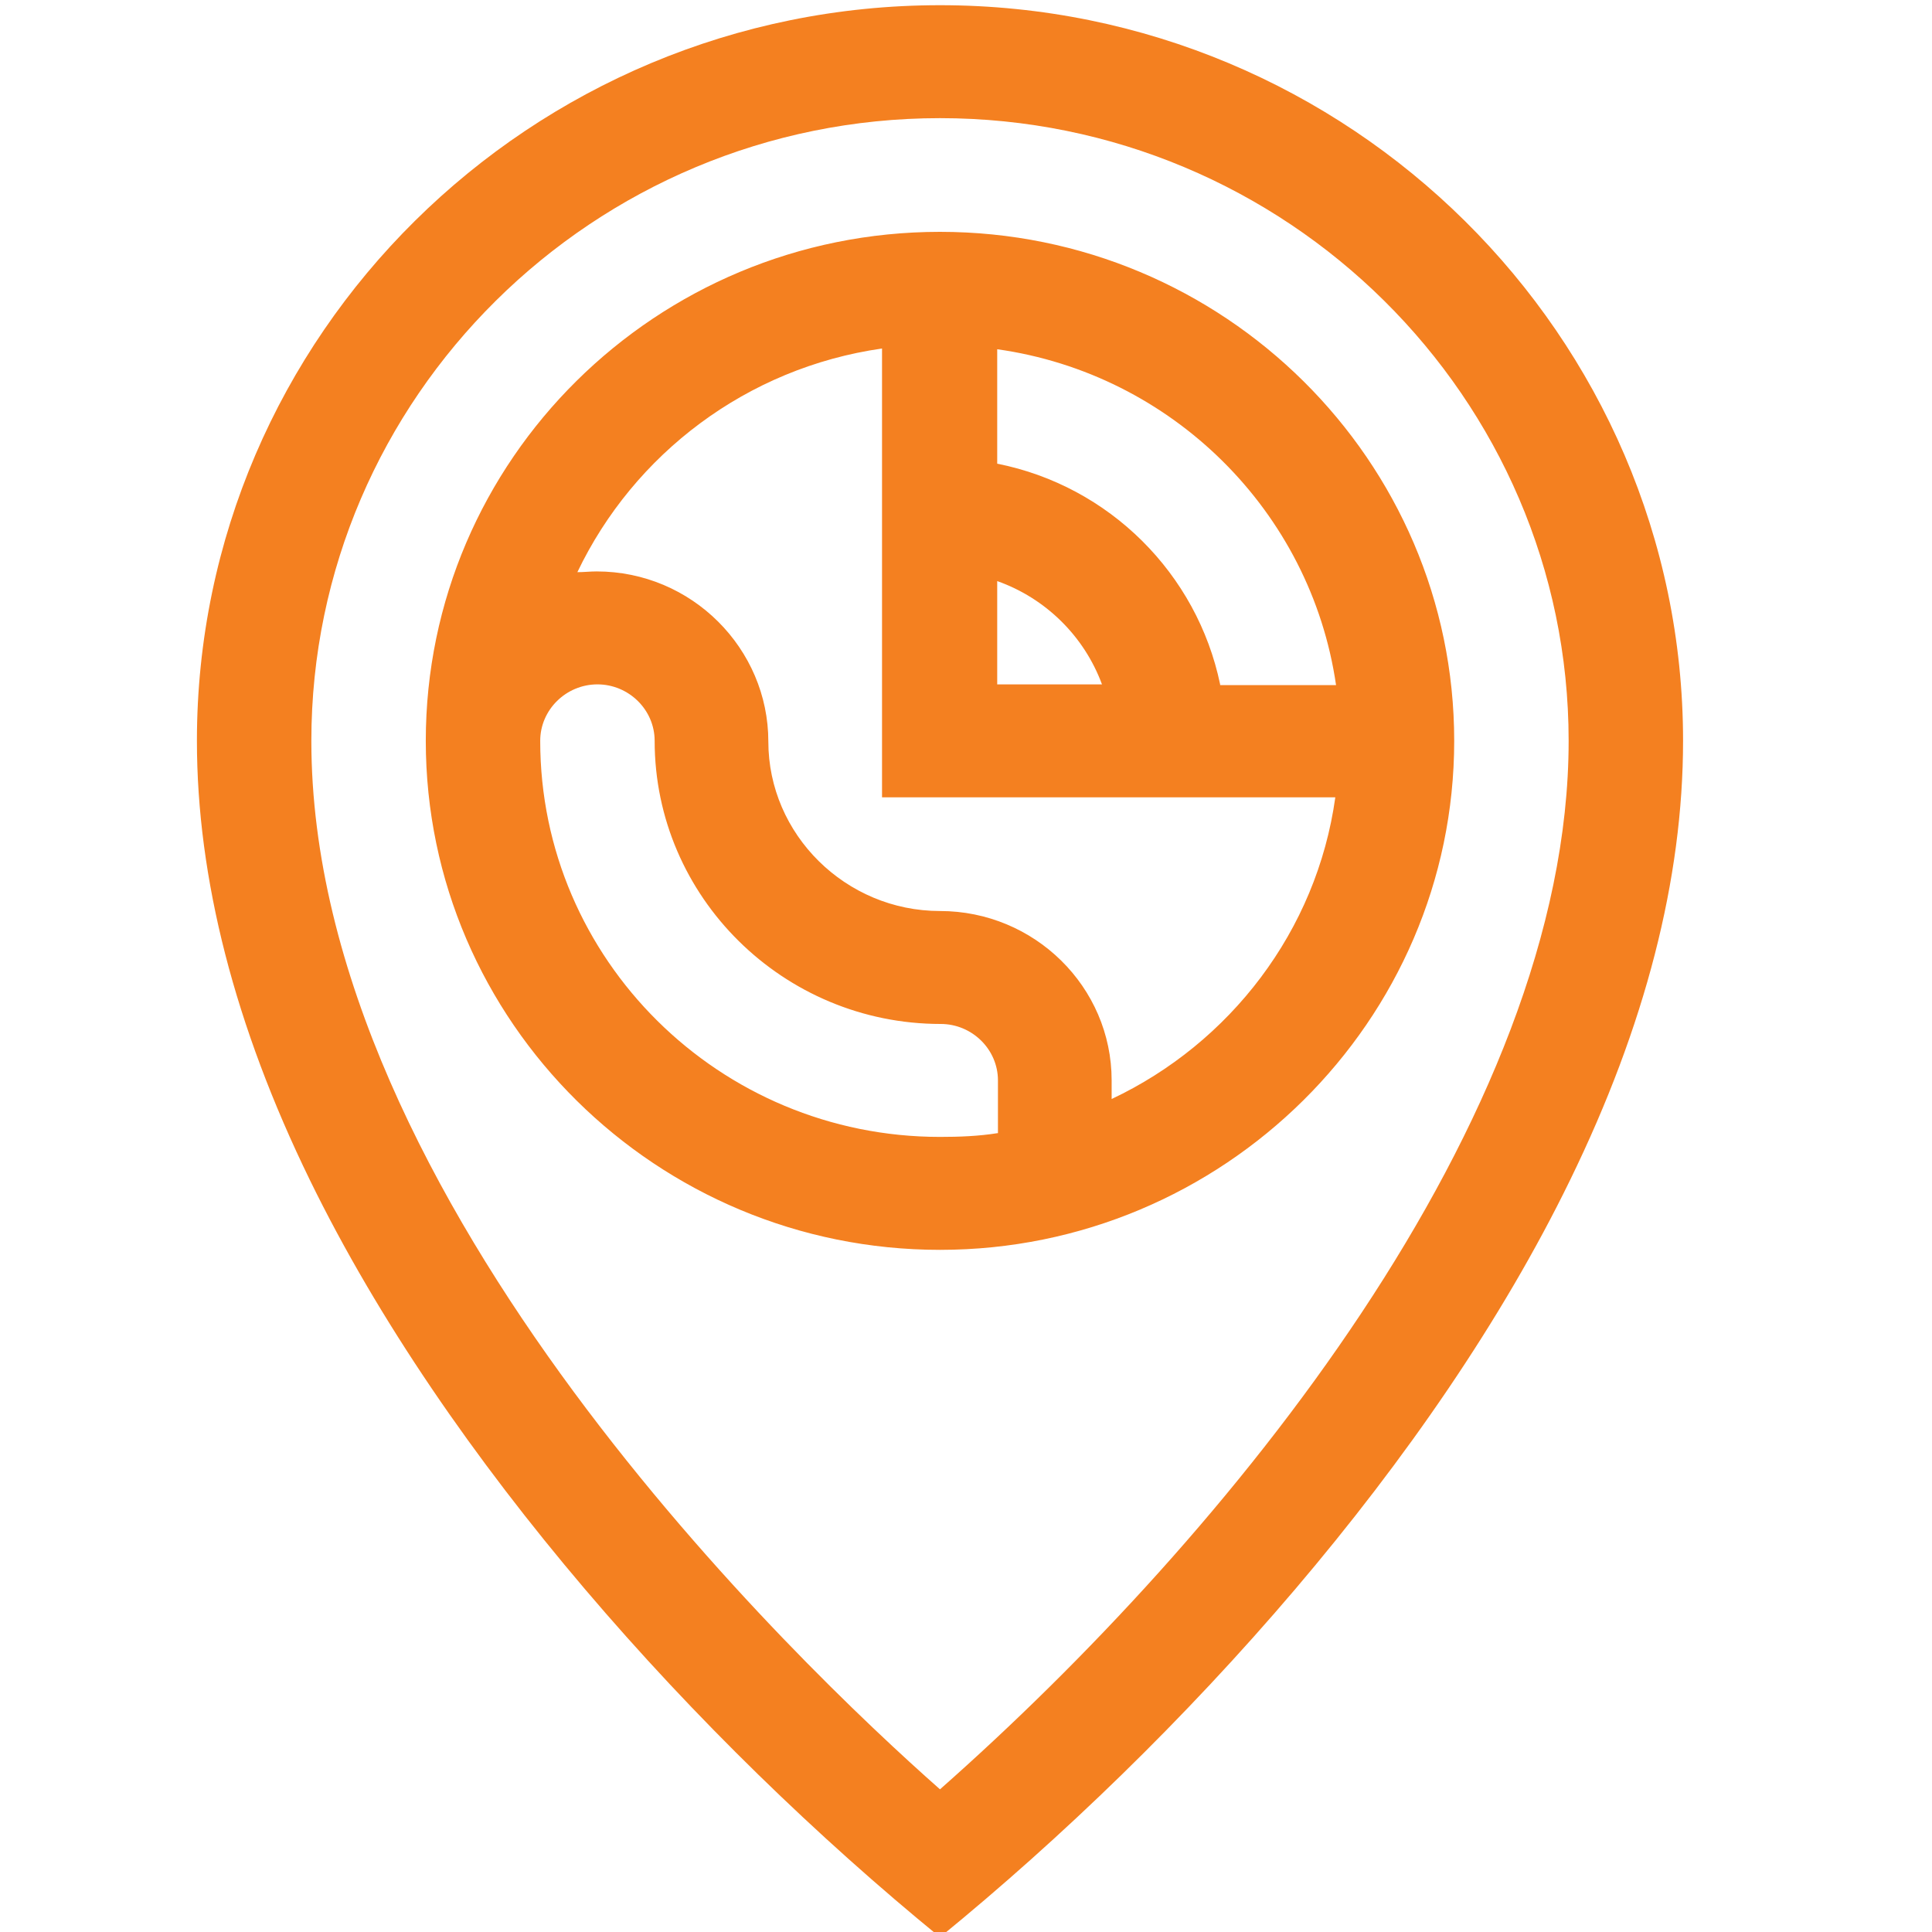 <?xml version="1.0" encoding="utf-8"?>
<!-- Generator: Adobe Illustrator 24.2.0, SVG Export Plug-In . SVG Version: 6.00 Build 0)  -->
<svg version="1.1" id="Слой_1" xmlns="http://www.w3.org/2000/svg" xmlns:xlink="http://www.w3.org/1999/xlink" x="0px" y="0px"
     viewBox="0 0 26 26" style="enable-background:new 0 0 26 26;" xml:space="preserve">
        <style type="text/css">
            .st0 {
                fill: #F48020;
            }
        </style>
    <g>
            <g>
                <path class="st0" d="M12.65,0.07c-5.51,0-10,4.44-10,9.9c0,1.85,0.51,3.84,1.52,5.91c1.84,3.77,5.2,7.51,8.48,10.19
                    c3.27-2.67,6.64-6.41,8.48-10.19c1.01-2.07,1.52-4.05,1.52-5.91C22.65,4.52,18.16,0.07,12.65,0.07z M12.65,24.08
                    c-1.87-1.65-8.46-7.92-8.46-14.11c0-4.62,3.8-8.38,8.46-8.38s8.46,3.76,8.46,8.38C21.11,15.08,16.5,20.68,12.65,24.08z
                     M12.65,3.12c-3.82,0-6.92,3.07-6.92,6.85c0,3.78,3.11,6.85,6.92,6.85s6.92-3.08,6.92-6.85C19.57,6.2,16.47,3.12,12.65,3.12z
                     M13.42,7.82c0.65,0.23,1.17,0.74,1.41,1.39h-1.41V7.82z M13.42,15.25c-0.25,0.04-0.51,0.05-0.77,0.05
                    c-2.97,0-5.38-2.39-5.38-5.33c0-0.42,0.35-0.76,0.77-0.76c0.42,0,0.77,0.34,0.77,0.76c0,2.1,1.73,3.81,3.85,3.81
                    c0.42,0,0.77,0.34,0.77,0.76V15.25z M14.96,14.79v-0.25c0-1.26-1.04-2.28-2.31-2.28c-1.27,0-2.31-1.03-2.31-2.28
                    S9.31,7.69,8.03,7.69c-0.09,0-0.17,0.01-0.26,0.01c0.76-1.59,2.28-2.75,4.1-3.01v6.04h6.1C17.72,12.53,16.55,14.04,14.96,14.79z
                     M16.42,9.21c-0.31-1.49-1.49-2.67-3-2.97V4.7c2.35,0.33,4.22,2.18,4.56,4.52H16.42z"/>
            </g>
        </g>
        </svg>